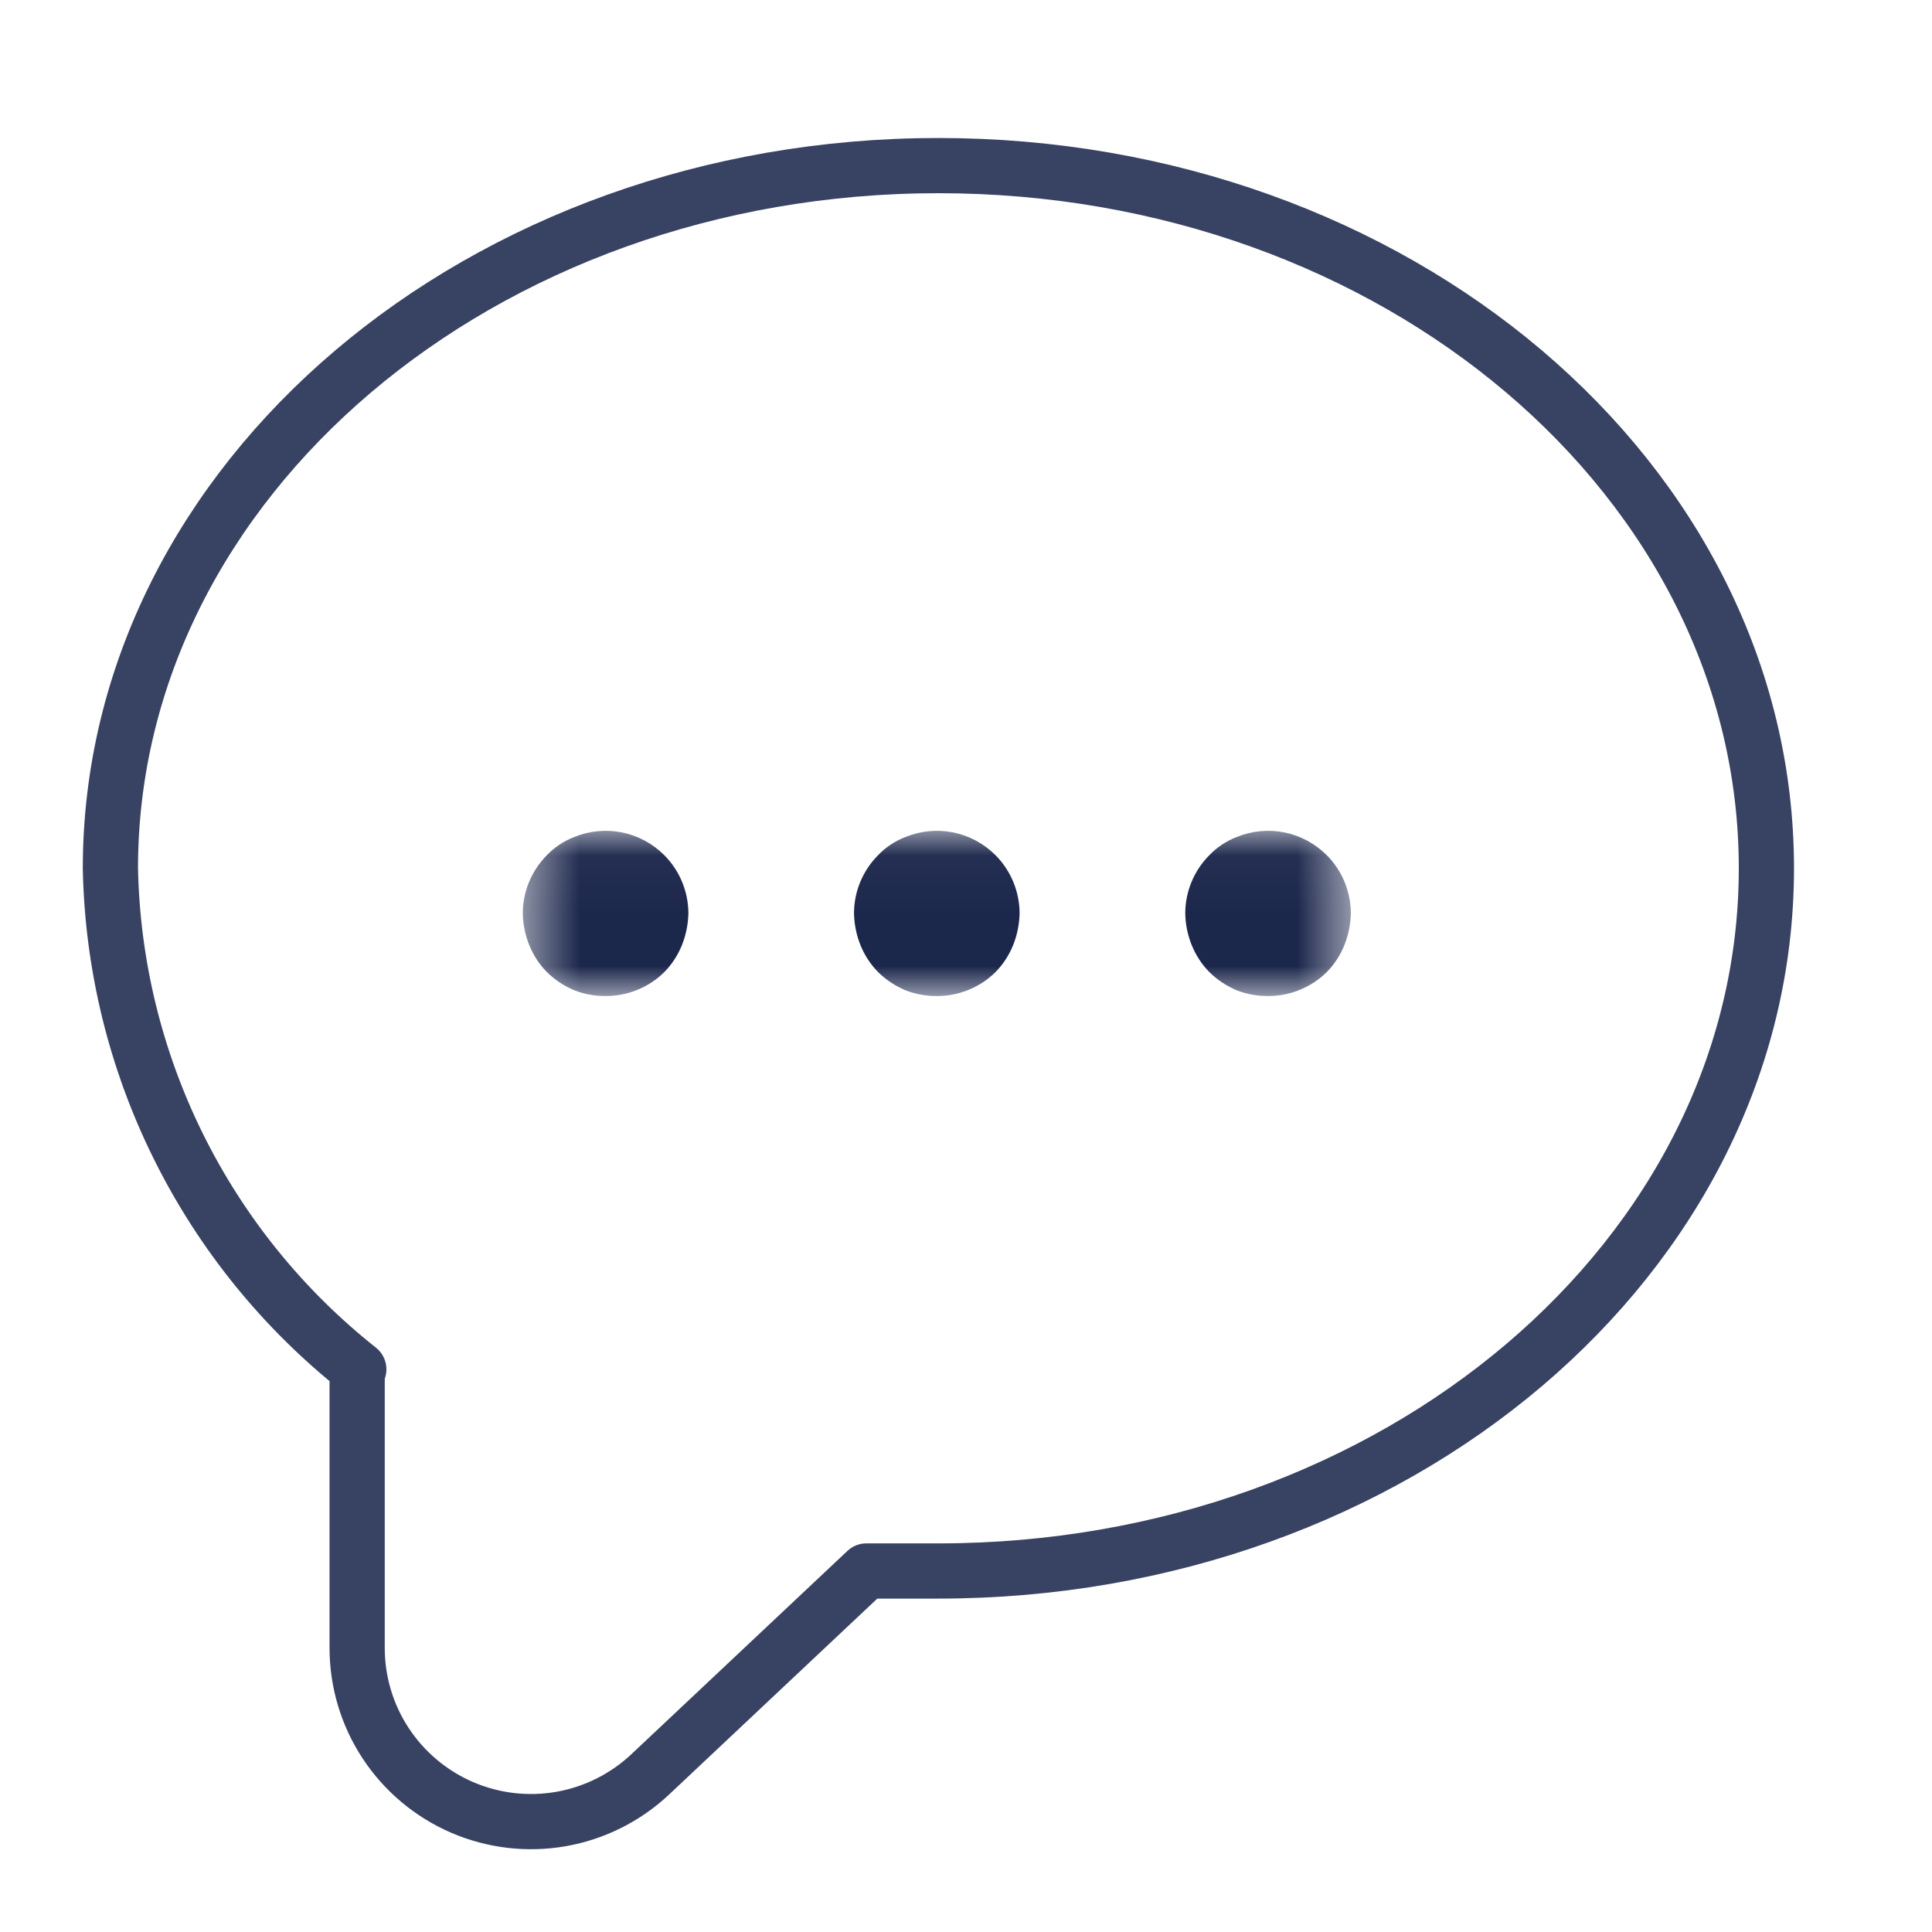 <svg width="35" height="35" viewBox="0 0 35 35" fill="none" xmlns="http://www.w3.org/2000/svg">
<mask id="mask0_5334_313" style="mask-type:luminance" maskUnits="userSpaceOnUse" x="9" y="15" width="16" height="4">
<path d="M24.471 15.041H9.471V18.041H24.471V15.041Z" fill="white"/>
</mask>
<g mask="url(#mask0_5334_313)">
<path d="M22.972 18.044C22.777 18.046 22.583 18.01 22.402 17.939C22.217 17.861 22.049 17.749 21.907 17.609C21.772 17.471 21.665 17.307 21.592 17.129C21.516 16.943 21.475 16.744 21.472 16.544C21.473 16.15 21.63 15.773 21.907 15.494C22.045 15.349 22.215 15.236 22.402 15.164C22.676 15.051 22.978 15.022 23.269 15.08C23.56 15.139 23.827 15.283 24.037 15.494C24.314 15.773 24.47 16.15 24.472 16.544C24.468 16.744 24.427 16.943 24.352 17.129C24.279 17.307 24.172 17.471 24.037 17.609C23.897 17.748 23.73 17.858 23.547 17.932C23.365 18.007 23.169 18.045 22.972 18.044Z" fill="#1C274C"/>
<path d="M16.971 18.044C16.776 18.046 16.582 18.01 16.401 17.939C16.216 17.861 16.049 17.749 15.906 17.609C15.771 17.471 15.664 17.307 15.591 17.129C15.515 16.943 15.475 16.744 15.471 16.544C15.472 16.15 15.629 15.773 15.906 15.494C16.044 15.349 16.213 15.236 16.401 15.164C16.675 15.051 16.977 15.022 17.268 15.08C17.559 15.139 17.826 15.283 18.036 15.494C18.313 15.773 18.469 16.15 18.471 16.544C18.467 16.744 18.426 16.943 18.351 17.129C18.278 17.307 18.171 17.471 18.036 17.609C17.896 17.748 17.729 17.858 17.547 17.932C17.364 18.007 17.168 18.045 16.971 18.044Z" fill="#1C274C"/>
<path d="M10.971 18.044C10.776 18.046 10.582 18.01 10.401 17.939C10.216 17.861 10.049 17.749 9.906 17.609C9.771 17.471 9.664 17.307 9.591 17.129C9.515 16.943 9.474 16.744 9.471 16.544C9.472 16.15 9.629 15.773 9.906 15.494C10.044 15.349 10.213 15.236 10.401 15.164C10.675 15.051 10.977 15.022 11.268 15.08C11.559 15.139 11.826 15.283 12.036 15.494C12.313 15.773 12.469 16.15 12.471 16.544C12.467 16.744 12.426 16.943 12.351 17.129C12.278 17.307 12.171 17.471 12.036 17.609C11.896 17.748 11.729 17.858 11.547 17.932C11.364 18.007 11.168 18.045 10.971 18.044Z" fill="#1C274C"/>
</g>
<path d="M6.47 24.836V29.853C6.47 30.467 6.649 31.068 6.987 31.581C7.325 32.095 7.806 32.498 8.37 32.742C8.935 32.986 9.559 33.059 10.165 32.953C10.771 32.846 11.332 32.565 11.78 32.144L15.695 28.46H17C25.28 28.46 32 22.769 32 15.73C32 8.691 25.28 3 17 3C8.72 3 2 8.706 2 15.73C2.034 17.48 2.455 19.202 3.233 20.771C4.011 22.34 5.126 23.718 6.5 24.806L6.47 24.836Z" stroke="#384262" stroke-linecap="round" stroke-linejoin="round"/>
</svg>
